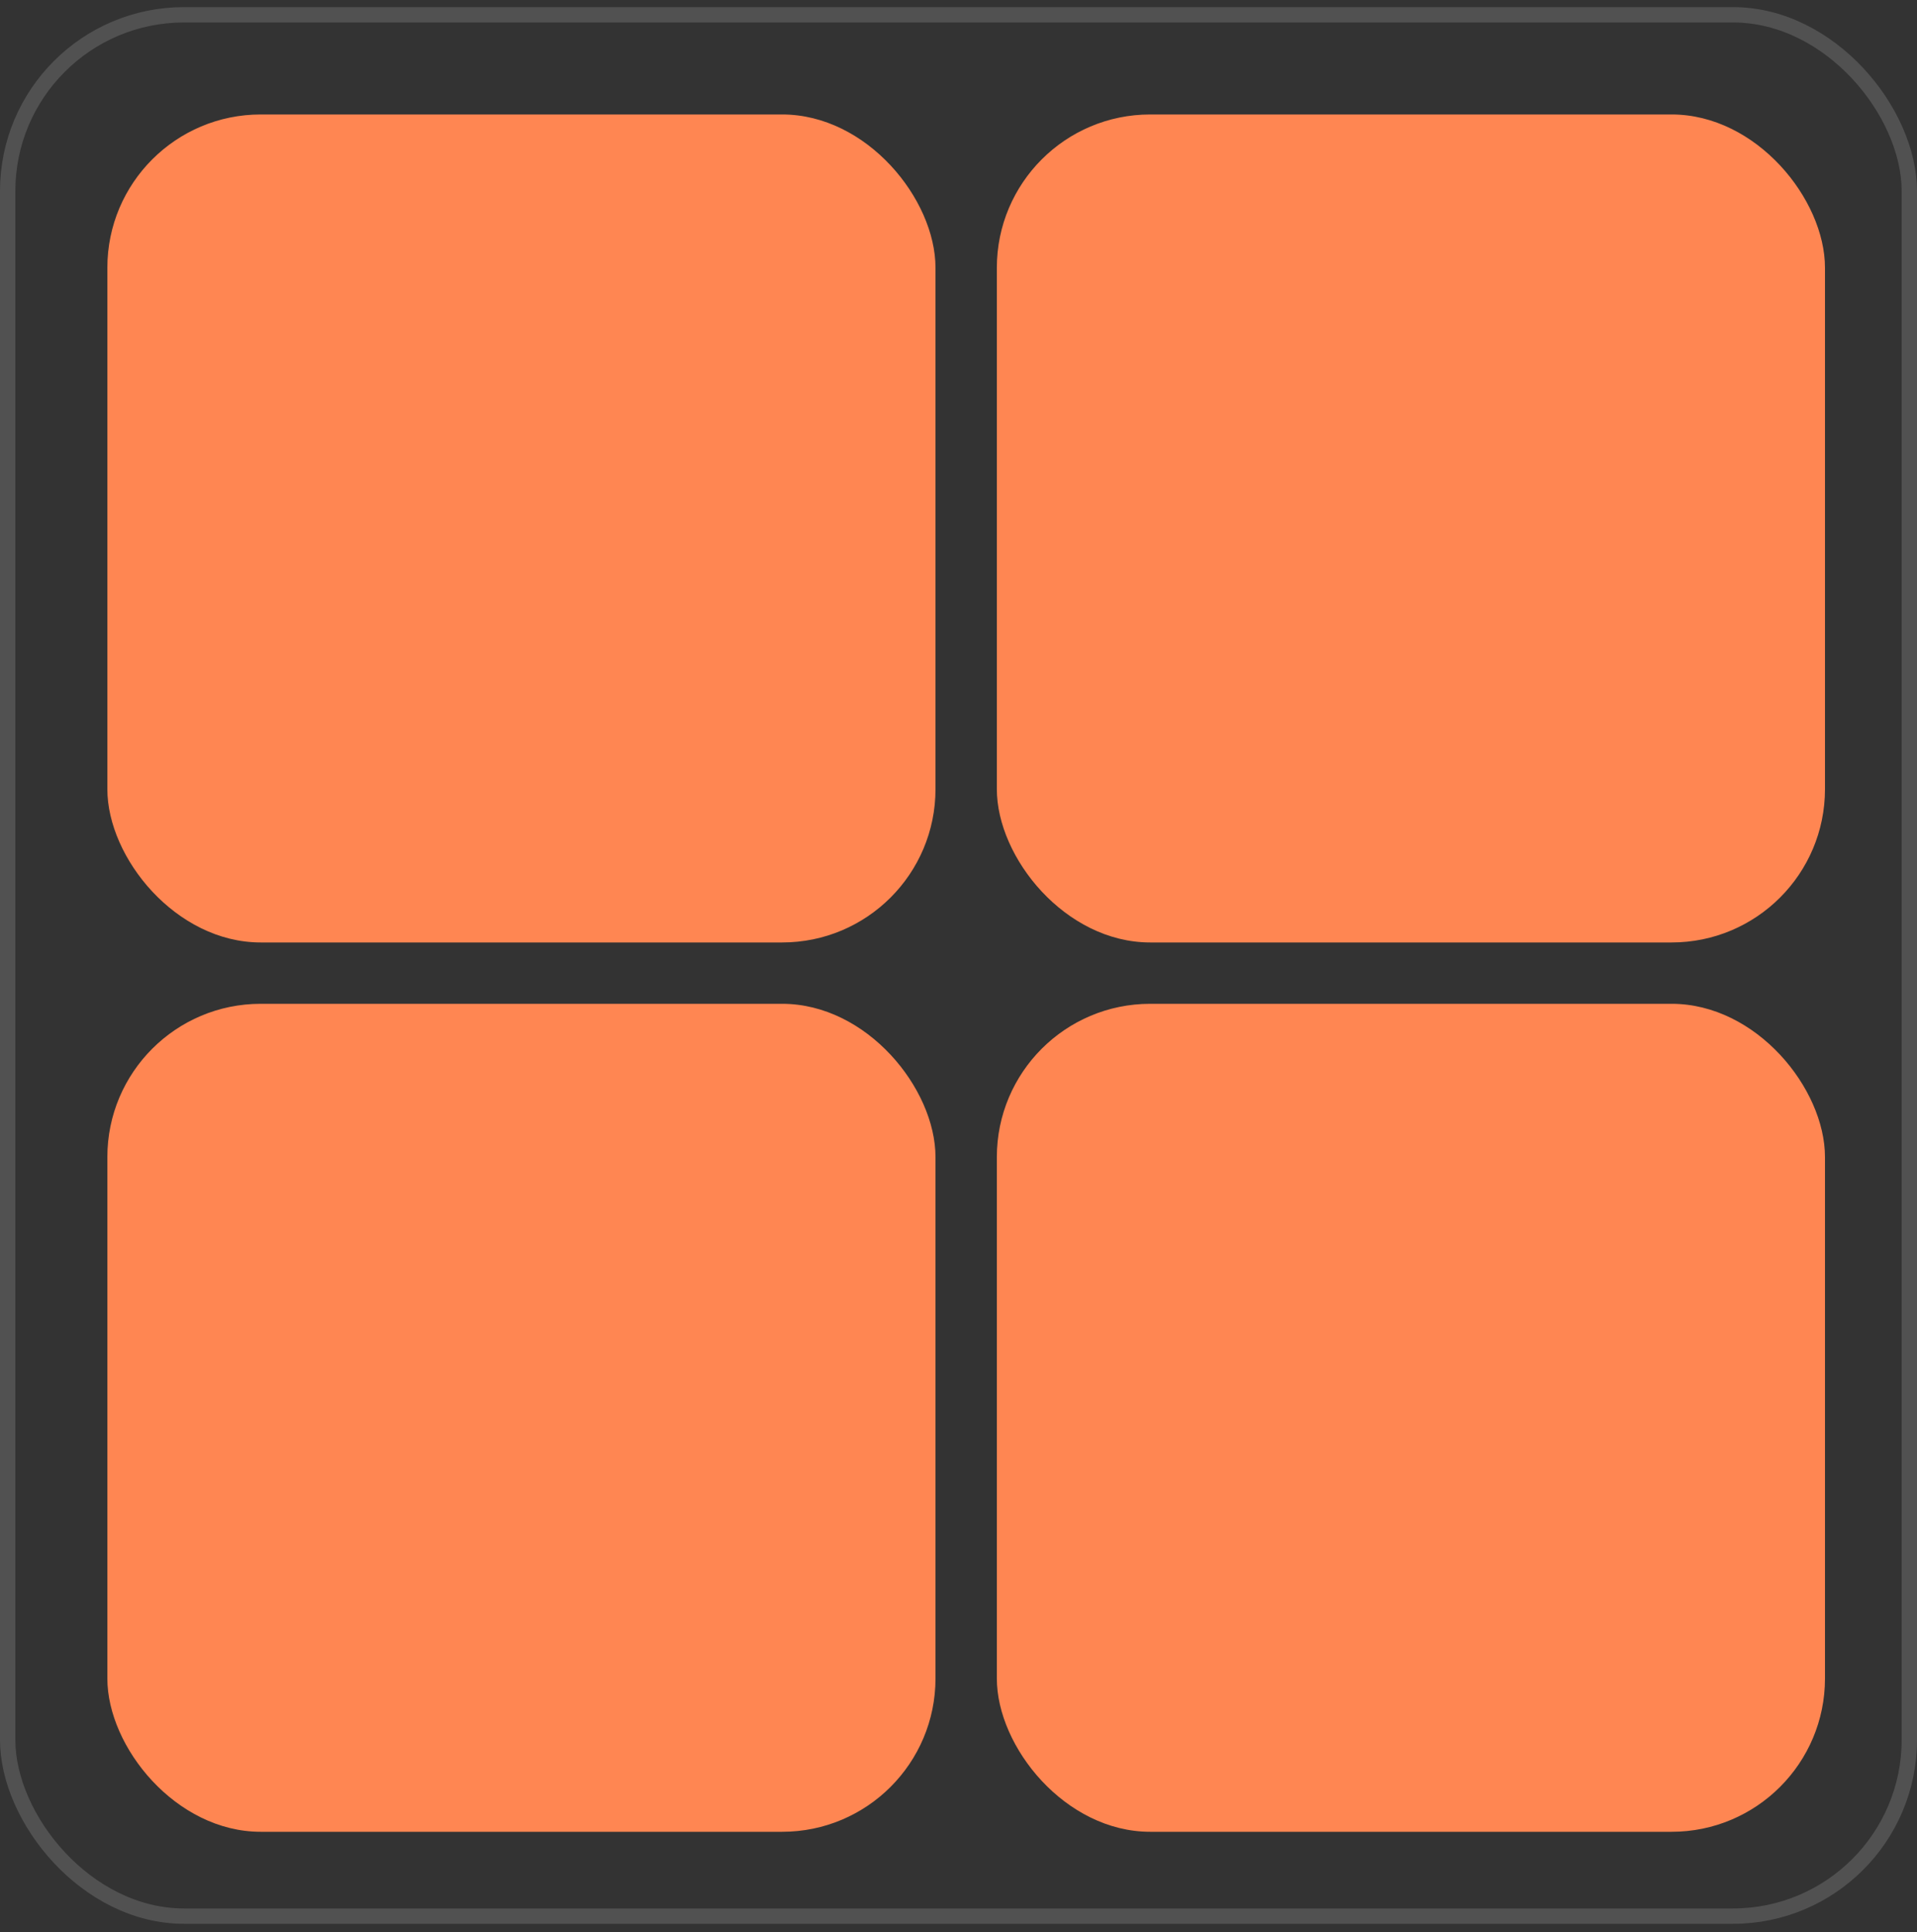 <svg width="125" height="126" viewBox="0 0 125 126" fill="none" xmlns="http://www.w3.org/2000/svg">
<rect x="0" y="0" width="125" height="126" fill="#333333" stroke="none"/>
<rect x="7" y="65.465" width="54" height="54" rx="10" fill="rgb(255, 134, 82)"/>
<rect x="65" y="7.465" width="54" height="54" rx="10" fill="rgb(255, 134, 82)"/>
<rect x="7" y="7.465" width="54" height="54" rx="10" fill="rgb(255, 134, 82)"/>
<rect x="65" y="65.465" width="54" height="54" rx="10" fill="rgb(255, 134, 82)"/>
<rect x="0.5" y="0.965" width="124" height="124" rx="11.5" stroke="white" stroke-opacity="0.15"/>
</svg>
